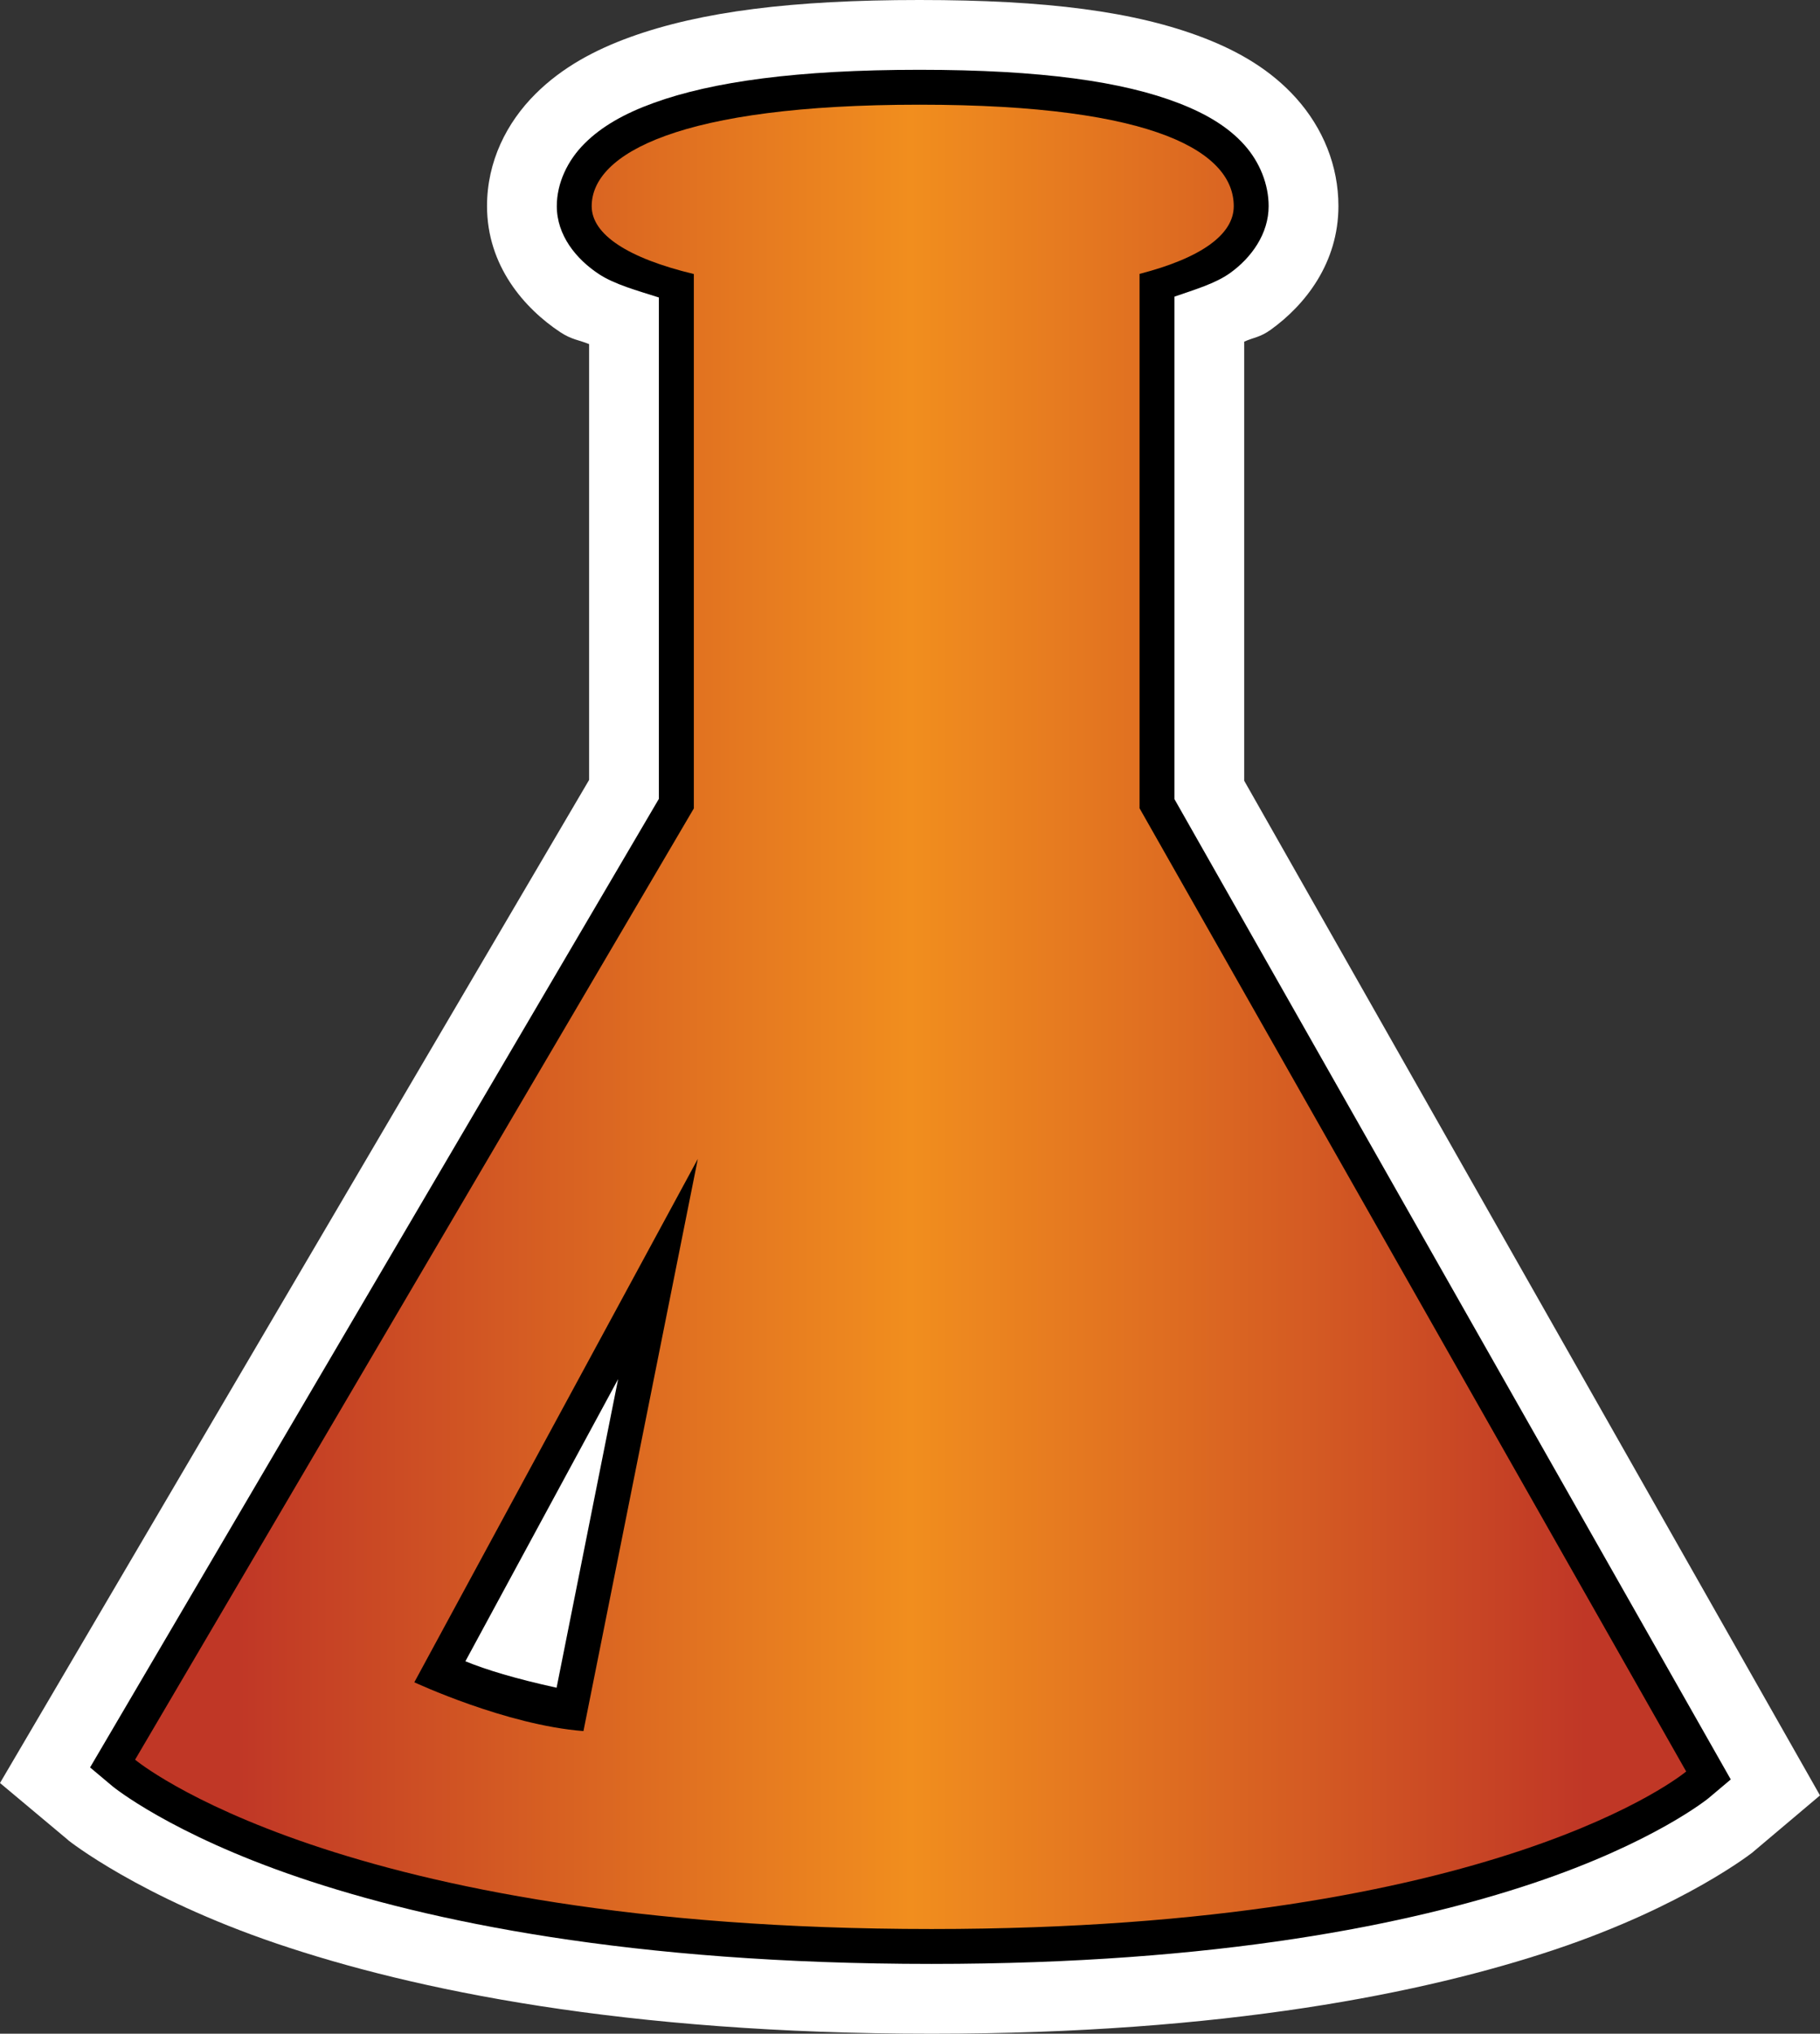 <?xml version="1.0" encoding="UTF-8" standalone="no"?>
<svg
   version="1.1"
   width="26.084"
   height="29.137"
   viewBox="0 0 26.084 29.137"
   id="svg4"
   xmlns="http://www.w3.org/2000/svg"
   xmlns:svg="http://www.w3.org/2000/svg">
  <rect x="0" y="0" width="26.084" height="29.137" fill="#333333" stroke="none"/>
  <defs>
    <!-- This is the gradient that will actually be used on
     the cards. The colors themselves will be provided by the
     template, but the x values, y values, and offsets will be
     used from the SVG. -->
    <linearGradient id="rarity" x1="0" y1="0" x2="1" y2="0">
      <stop offset="0" style="stop-color:rgb(192,55,38);stop-opacity:1" id="stop2" />
      <stop offset="0.062" style="stop-color:rgb(192,55,38);stop-opacity:1" id="stop4" />
      <stop offset="0.5" style="stop-color:rgb(241,142,30);stop-opacity:1" id="stop6" />
      <stop offset="0.938" style="stop-color:rgb(192,55,38);stop-opacity:1" id="stop8" />
      <stop offset="1" style="stop-color:rgb(192,55,38);stop-opacity:1" id="stop10" />
    </linearGradient>
    <!-- These gradients are here so that you can visualize
     what the set symbol would like like in that rarity. The
     only gradient that matters in the end is the "rarity"
     gradient. -->
    <linearGradient id="mythic" x1="0" y1="1" x2="1" y2="0">
      <stop offset="0" style="stop-color:rgb(192,55,38);stop-opacity:1"/>
      <stop offset="0.125" style="stop-color:rgb(192,55,38);stop-opacity:1"/>
      <stop offset="0.5" style="stop-color:rgb(241,142,30);stop-opacity:1"/>
      <stop offset="0.875" style="stop-color:rgb(192,55,38);stop-opacity:1"/>
      <stop offset="1" style="stop-color:rgb(192,55,38);stop-opacity:1"/>
    </linearGradient>
    <linearGradient id="rare" x1="0" y1="1" x2="1" y2="0">
      <stop offset="0" style="stop-color:rgb(146,116,67);stop-opacity:1"/>
      <stop offset="0.125" style="stop-color:rgb(146,116,67);stop-opacity:1"/>
      <stop offset="0.5" style="stop-color:rgb(211,178,108);stop-opacity:1"/>
      <stop offset="0.875" style="stop-color:rgb(146,116,67);stop-opacity:1"/>
      <stop offset="1" style="stop-color:rgb(146,116,67);stop-opacity:1"/>
    </linearGradient>
    <linearGradient id="special" x1="0" y1="1" x2="1" y2="0">
      <stop offset="0" style="stop-color:rgb(76, 56, 106);stop-opacity:1"/>
      <stop offset="0.125" style="stop-color:rgb(76, 56, 106);stop-opacity:1"/>
      <stop offset="0.5" style="stop-color:rgb(201, 173, 221);stop-opacity:1"/>
      <stop offset="0.875" style="stop-color:rgb(76, 56, 106);stop-opacity:1"/>
      <stop offset="1" style="stop-color:rgb(76, 56, 106);stop-opacity:1"/>
    </linearGradient>
    <linearGradient id="uncommon" x1="0" y1="1" x2="1" y2="0">
      <stop offset="0" style="stop-color:rgb(98,110,119);stop-opacity:1"/>
      <stop offset="0.125" style="stop-color:rgb(98,110,119);stop-opacity:1"/>
      <stop offset="0.5" style="stop-color:rgb(196,222,238);stop-opacity:1"/>
      <stop offset="0.875" style="stop-color:rgb(98,110,119);stop-opacity:1"/>
      <stop offset="1" style="stop-color:rgb(98,110,119);stop-opacity:1"/>
    </linearGradient>
    <linearGradient id="common" x1="0" y1="1" x2="1" y2="0">
      <stop offset="0" style="stop-color:rgb(0,0,0);stop-opacity:1"/>
    </linearGradient>
    <linearGradient
            id="rarity-outline" x1="0" y1="1" x2="0" y2="1">
      <stop offset="0" style="stop-color:rgb(0,0,0);stop-opacity:1"/>
    </linearGradient>
  </defs>
  <path fill="#FFFFFF" d="M 13.178 0 C 11.363 0 10.05 0.164 9.033 0.531 C 8.525 0.715 8.056 0.965 7.674 1.346 C 7.261 1.757 6.98 2.314 6.98 2.953 C 6.98 3.81 7.517 4.42 8.031 4.76 C 8.196 4.868 8.297 4.87 8.443 4.93 L 8.443 11.174 L 0 25.545 L 0.977 26.363 L 0.98 26.367 C 0.98 26.367 1.998 27.178 3.967 27.846 C 5.928 28.511 8.949 29.137 13.352 29.137 C 17.557 29.137 20.424 28.553 22.283 27.932 C 24.15 27.307 25.123 26.535 25.123 26.535 L 25.129 26.529 L 26.084 25.723 L 17.832 11.186 L 17.832 4.895 C 17.968 4.833 18.057 4.835 18.211 4.725 C 18.712 4.365 19.182 3.762 19.182 2.953 C 19.182 2.376 18.962 1.837 18.576 1.406 C 18.213 1.001 17.752 0.736 17.258 0.545 C 16.269 0.163 14.993 0 13.178 0 z " />
  <path fill="#000000" d="M 13.178,1 C 11.428,1 10.211,1.17 9.373,1.473 8.954,1.624 8.624,1.81 8.379,2.055 8.133,2.299 7.98,2.625 7.98,2.953 c 0,0.417 0.275,0.757 0.602,0.973 C 8.808,4.075 9.133,4.163 9.443,4.262 V 11.445 L 1.291,25.322 1.615,25.594 c 0,0 0.826,0.679 2.672,1.305 1.846,0.626 4.757,1.238 9.064,1.238 4.113,0 6.871,-0.571 8.615,-1.154 1.744,-0.583 2.521,-1.221 2.521,-1.221 L 24.805,25.494 16.832,11.449 V 4.25 C 17.118,4.151 17.42,4.062 17.629,3.912 17.936,3.692 18.182,3.349 18.182,2.953 c 0,-0.307 -0.124,-0.628 -0.35,-0.879 C 17.607,1.823 17.295,1.633 16.896,1.479 16.099,1.17 14.928,1 13.178,1 Z M 8.859,19.758 7.977,24.18 C 7.381,24.049 6.967,23.923 6.67,23.801 Z" />
  <path fill="url(#rarity)" d="m 8.362,24.801 c -1.109,-0.085 -2.424,-0.699 -2.424,-0.699 L 10.001,16.604 Z M 16.332,11.583 V 3.924 c 0.88,-0.227 1.35,-0.563 1.35,-0.97 0,-0.754 -1.071,-1.454 -4.503,-1.454 -3.432,0 -4.699,0.699 -4.699,1.454 0,0.407 0.522,0.746 1.464,0.972 v 7.656 l -8.008,13.629 c 0,0 2.896,2.426 11.416,2.426 8.133,0 10.814,-2.257 10.814,-2.257 l -7.833,-13.798 z"/>
</svg>
